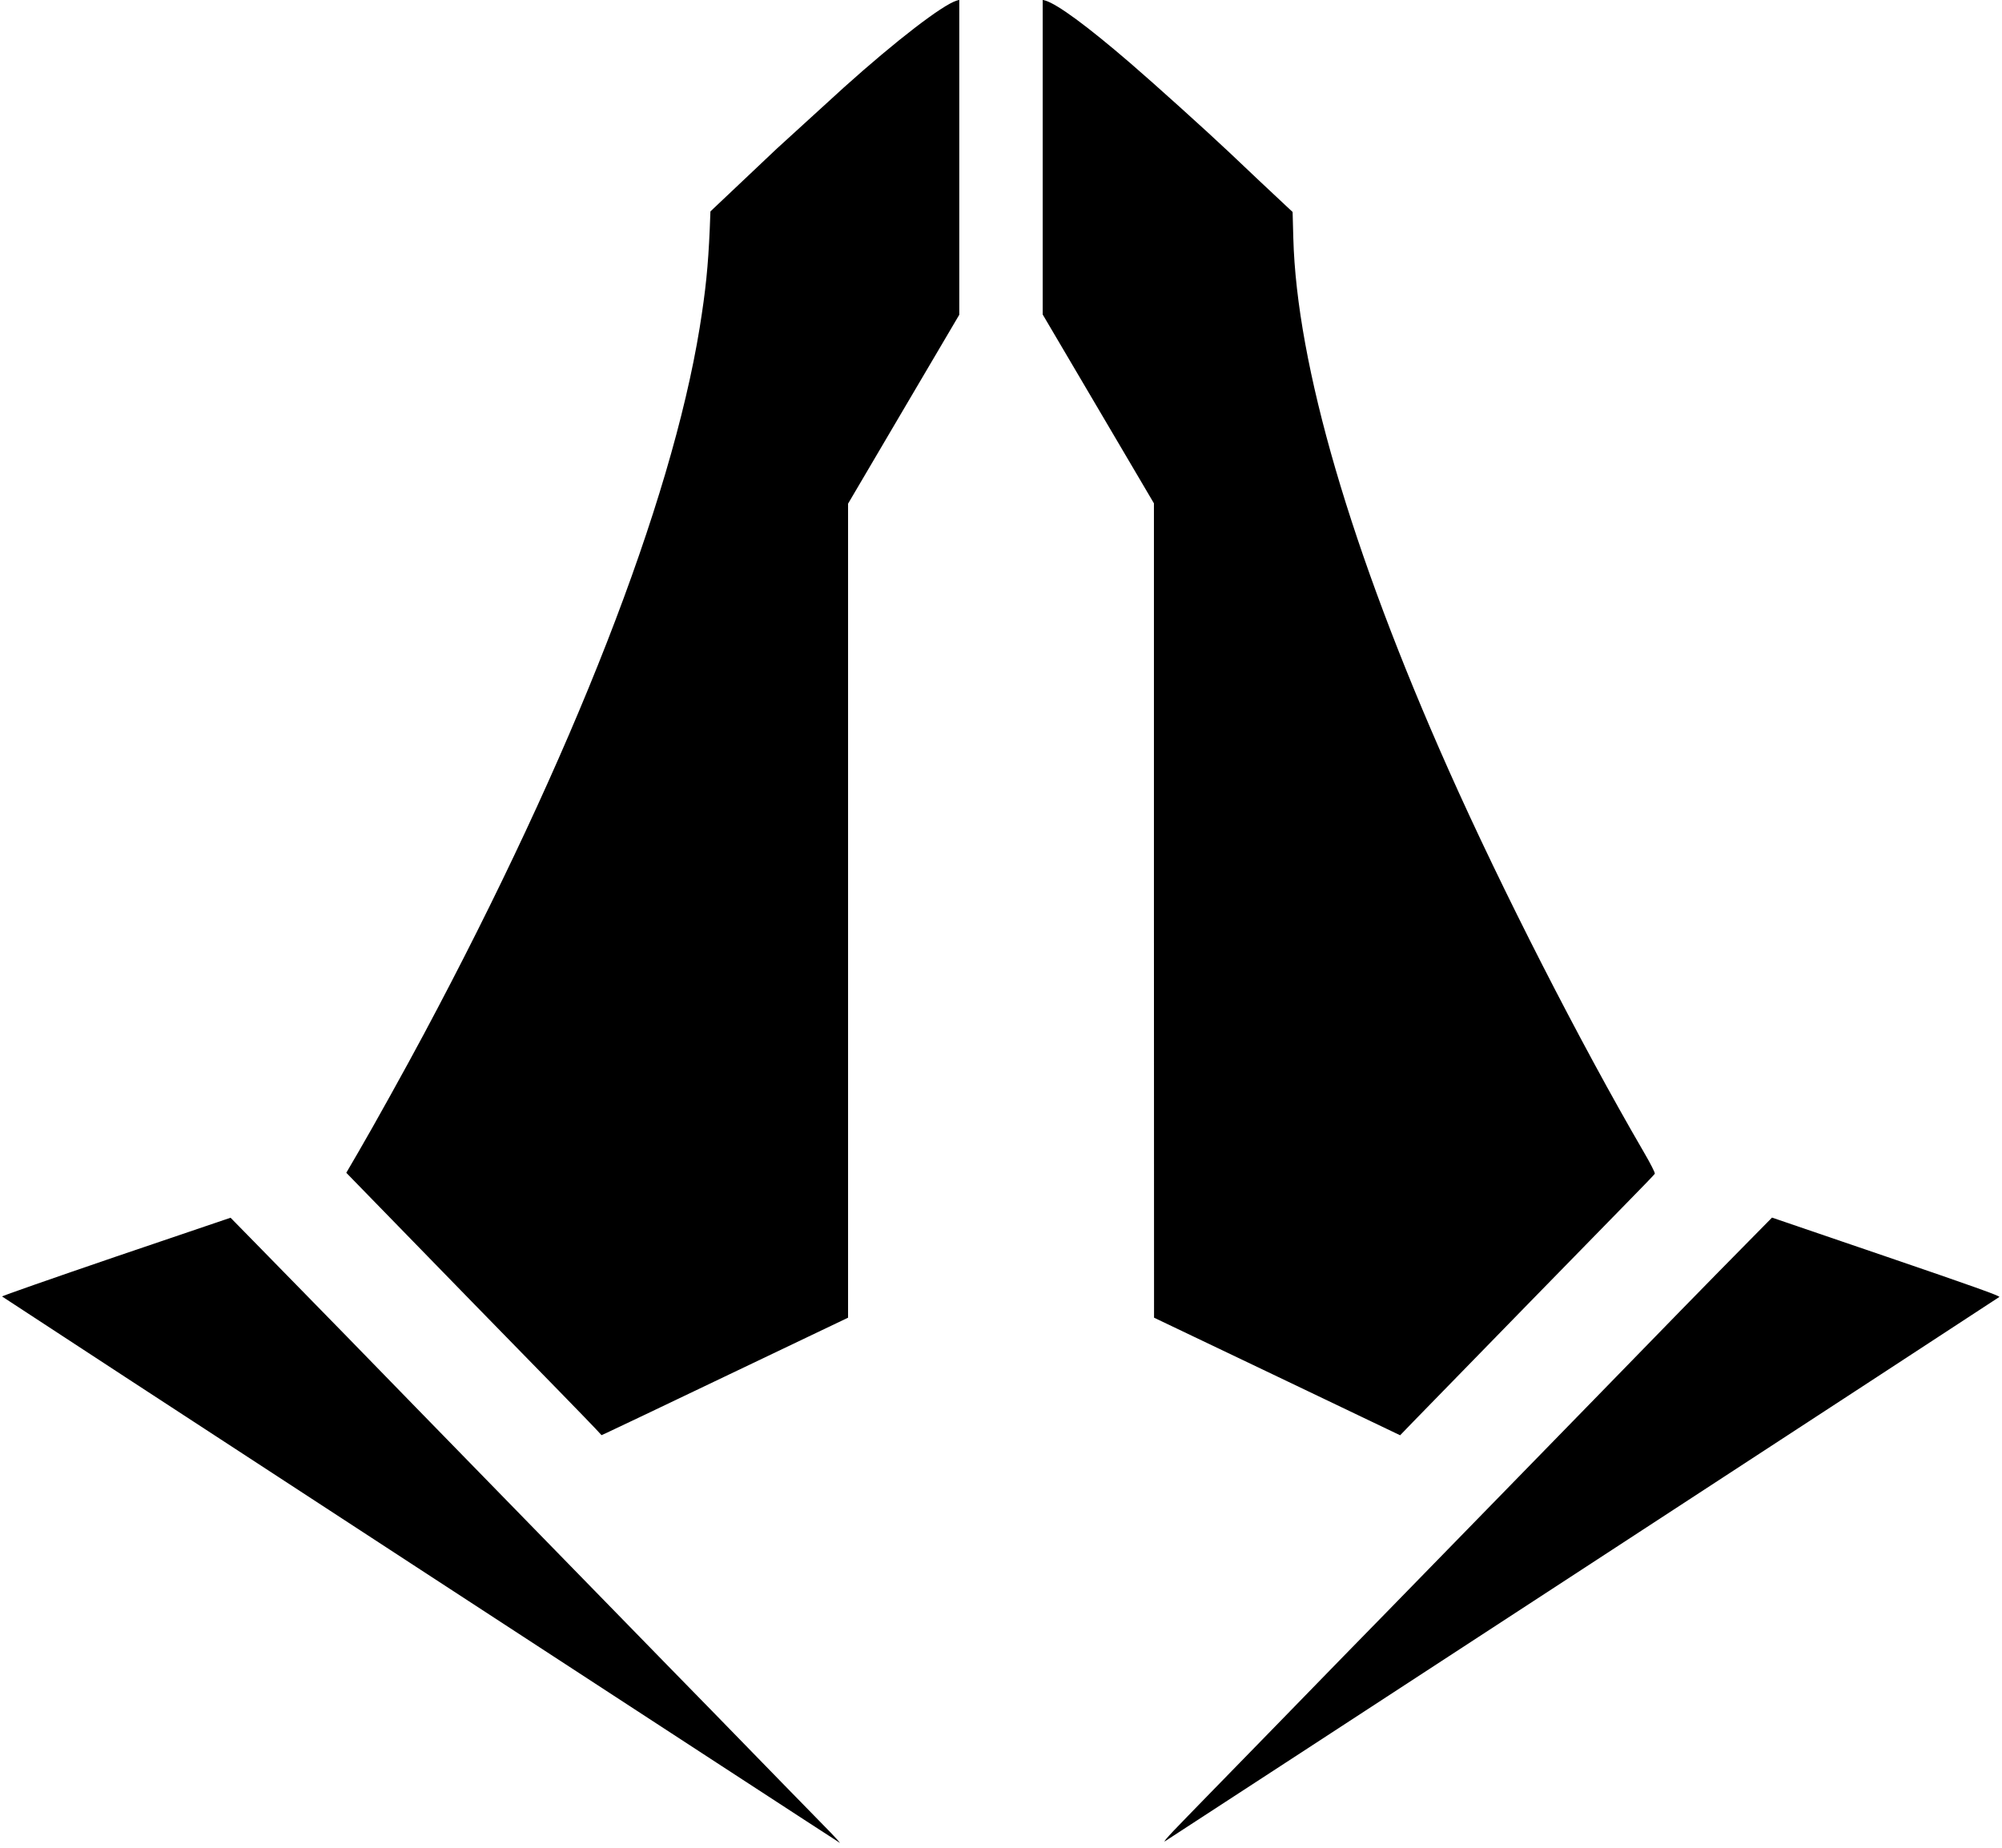<svg xmlns="http://www.w3.org/2000/svg" viewBox="0 0 17280 15950">
  <path
    d="M3635 13554C1649 12259 22 11196 18 11192s438-158 982-344l990-336 202 206c112 114 297 304 413 422 115 118 291 298 391 400 99 102 364 374 589 605s490 503 590 605 365 374 590 605 493 506 595 610c102 105 280 287 395 405s291 298 391 400c99 102 369 379 599 615 231 237 422 432 425 435 27 27 83 90 80 89-3 0-1629-1060-3615-2355zM10130 15804c57-60 186-192 285-294 100-102 365-374 590-605s490-503 589-605c100-102 276-282 391-400s293-300 395-405c102-104 370-379 595-610s578-593 785-805 544-558 750-770c206-211 467-477 580-591l205-208 987 337c741 253 984 340 975 348-9 9-7085 4625-7202 4699-16 10 17-30 75-91zM5139 12332c-47-51-433-447-1039-1067-471-483-963-988-1043-1071l-68-70 102-175c132-226 414-734 567-1021 1285-2405 2134-4579 2381-6098 52-322 73-530 87-850l6-155 275-260c151-143 284-269 296-280 83-76 509-465 582-531 451-405 849-711 973-749l22-6v2718l-480 815-480 816v7027l-1026 490c-564 270-1043 498-1064 507l-38 17-53-57zM11023 11882l-1062-507-1-3515V4345l-480-815-480-815V-1l23 6c105 32 359 218 732 539 207 178 657 584 855 771 115 110 418 395 486 458l61 57 6 223c29 1098 497 2699 1340 4592 460 1034 1135 2355 1684 3298 60 103 101 183 96 190-4 7-104 111-223 232-180 183-1462 1497-1861 1907l-114 118-1062-508z" />
</svg>